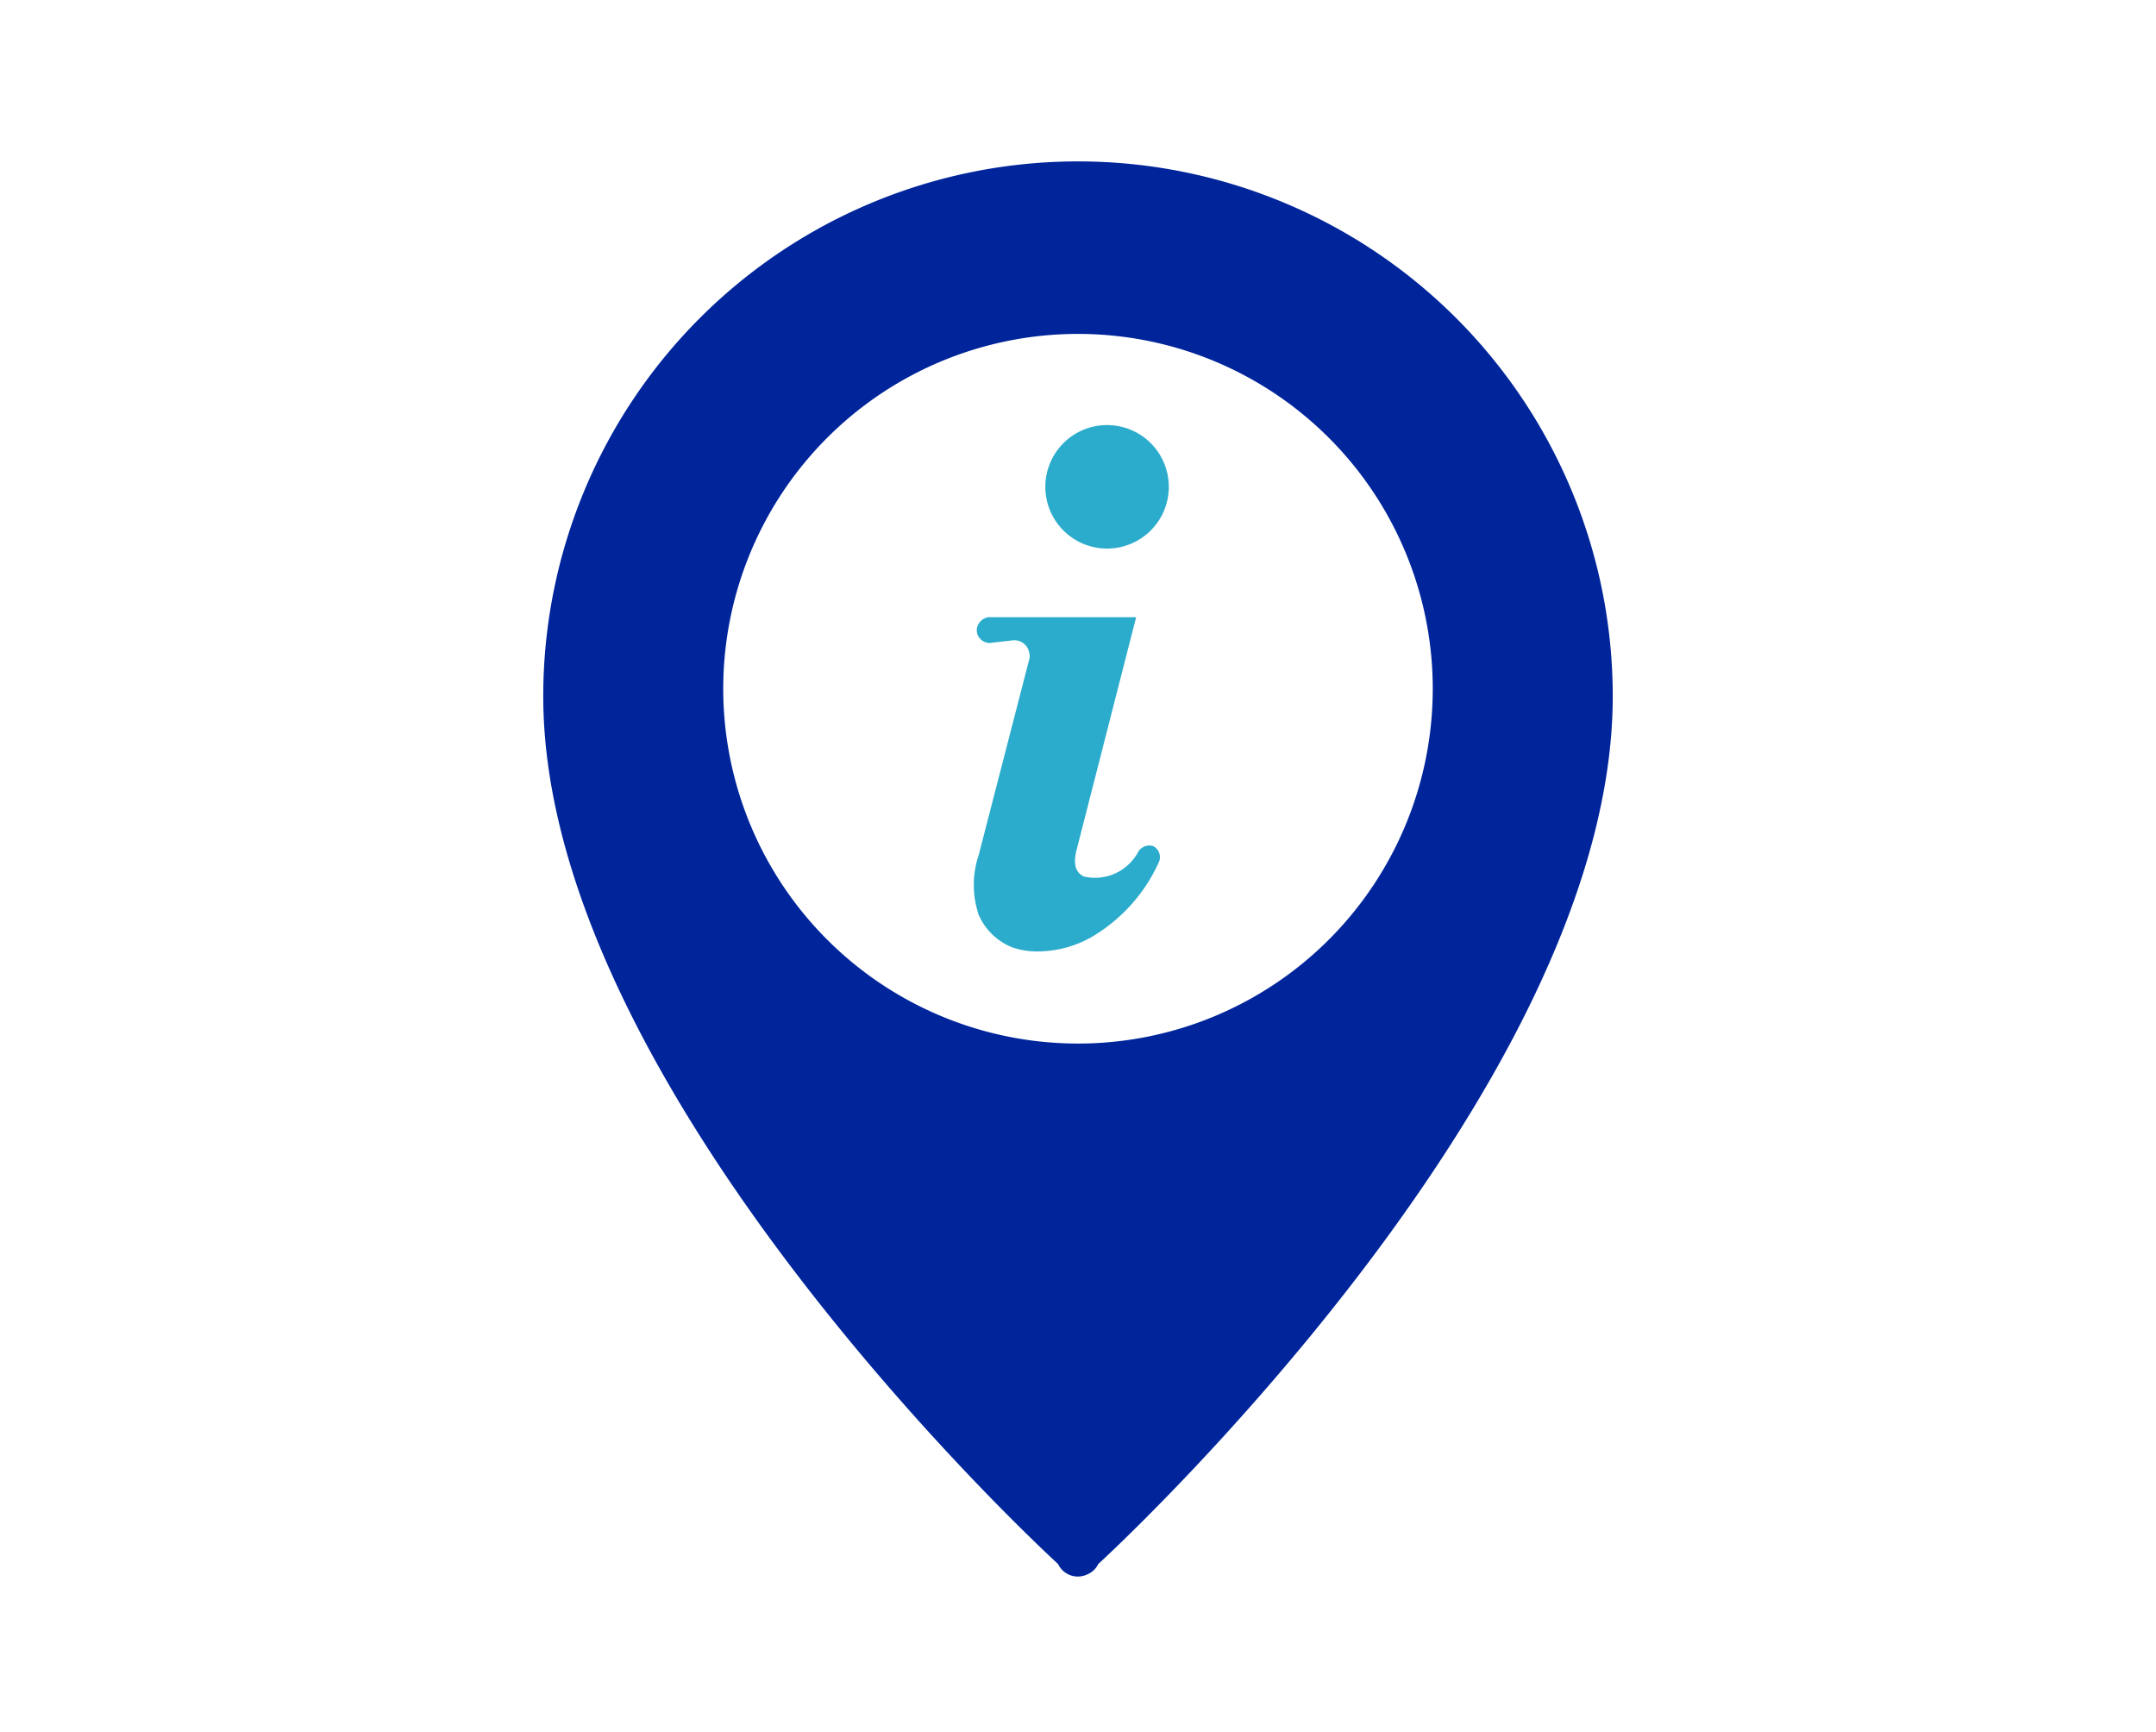 <svg id="Places_images_here" data-name="Places images here" xmlns="http://www.w3.org/2000/svg" viewBox="0 0 66 53"><defs><style>.cls-1{fill:#2baccc;}.cls-2{fill:#00259b;}</style></defs><path class="cls-1" d="M35.28,25.89a.4.4,0,0,0-.43.17,1.5,1.5,0,0,1-1.66.77c-.33-.14-.31-.51-.24-.79l1.83-7.15H30.26a.42.42,0,0,0-.36.41.4.4,0,0,0,.39.38h0l.71-.08a.46.46,0,0,1,.51.4.32.32,0,0,1,0,.17l-1.55,6a2.87,2.87,0,0,0,0,1.83A1.88,1.88,0,0,0,31,29a2.33,2.33,0,0,0,.79.12,3.37,3.37,0,0,0,1.59-.42,5.07,5.07,0,0,0,2.09-2.3.38.38,0,0,0-.18-.51Z"/><path class="cls-1" d="M33.91,16.79A1.89,1.89,0,1,0,32,14.89h0A1.89,1.89,0,0,0,33.91,16.79Z"/><path class="cls-2" d="M33,4.94A16.37,16.37,0,0,0,16.63,21.31c0,12.18,15.76,26.56,15.76,26.56a.67.67,0,0,0,.91.31.64.64,0,0,0,.32-.31S49.37,33.49,49.37,21.31A16.37,16.37,0,0,0,33,4.94Zm0,27A10.86,10.86,0,1,1,43.86,21.09v0A10.86,10.86,0,0,1,33,31.94Z"/></svg>
